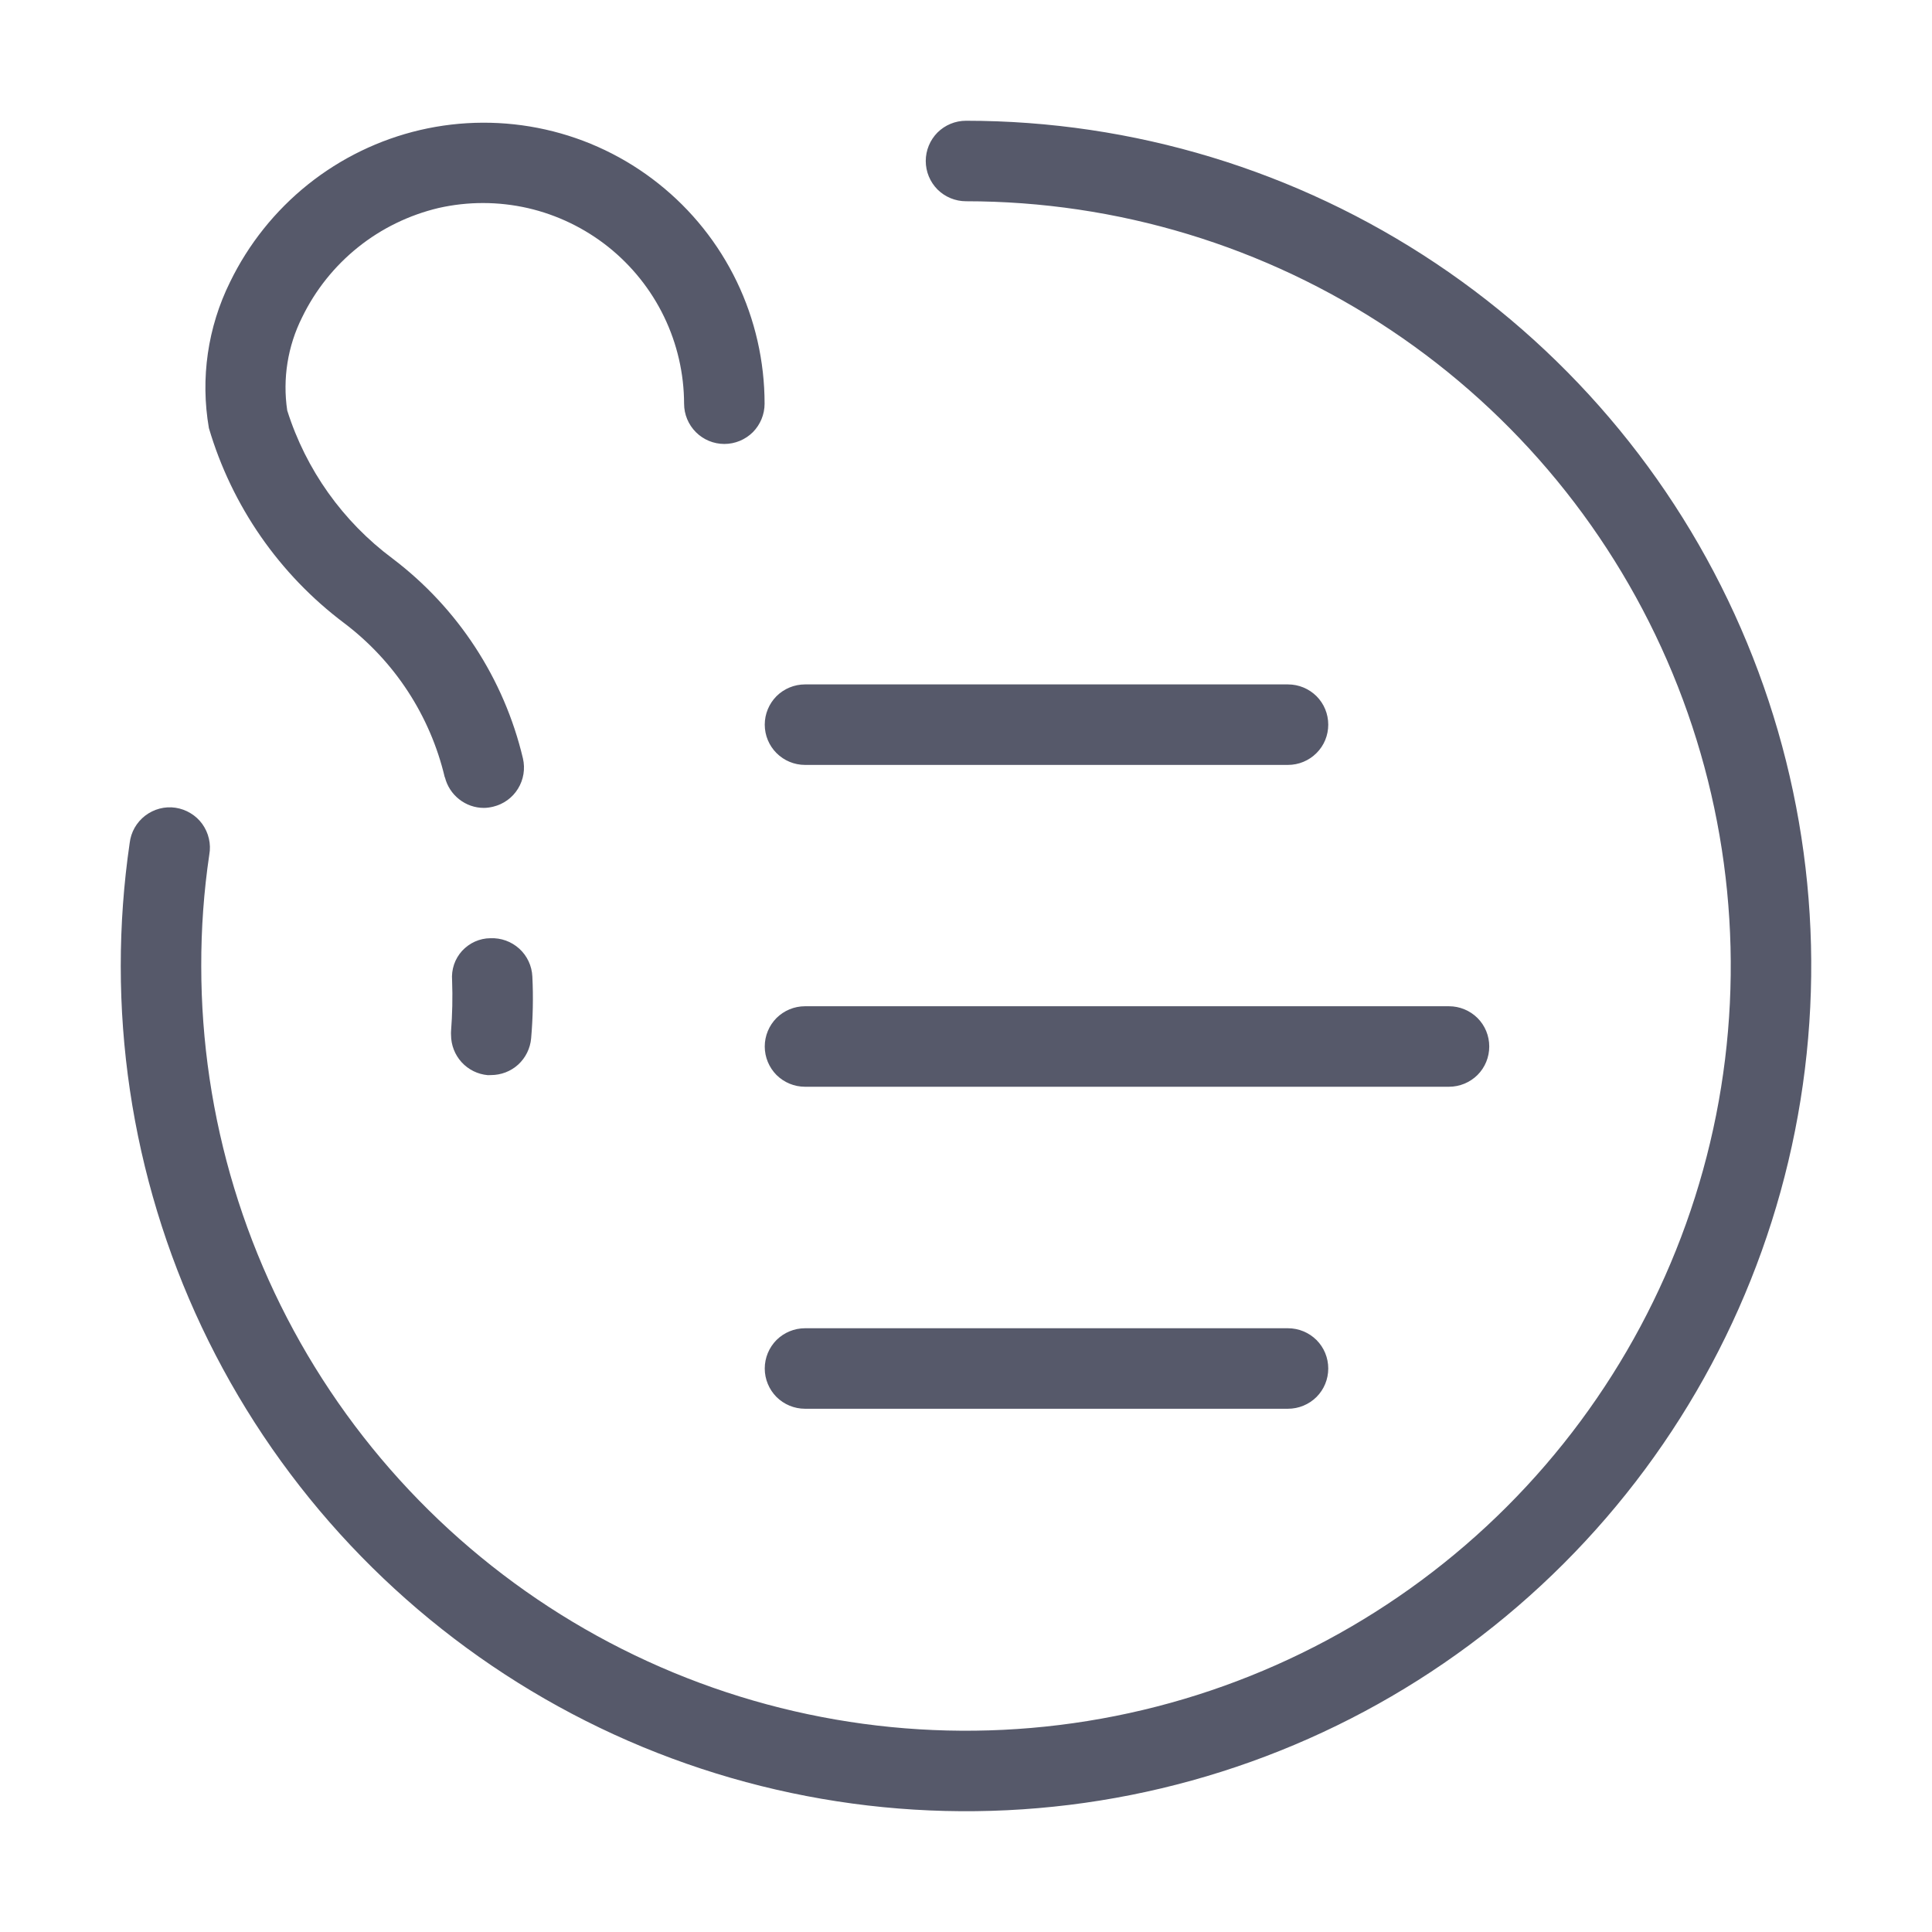 <svg width="24" height="24" viewBox="0 0 24 24" fill="none" xmlns="http://www.w3.org/2000/svg">
<path d="M1.5 12C1.5 11.488 1.537 10.977 1.611 10.471C1.619 10.404 1.64 10.34 1.673 10.282C1.706 10.224 1.751 10.173 1.804 10.132C1.857 10.092 1.917 10.062 1.982 10.045C2.047 10.028 2.114 10.024 2.18 10.034C2.246 10.044 2.31 10.067 2.367 10.102C2.424 10.136 2.474 10.182 2.513 10.236C2.552 10.291 2.58 10.352 2.595 10.418C2.61 10.483 2.612 10.55 2.6 10.616C2.532 11.074 2.499 11.537 2.5 12C2.5 13.879 3.057 15.716 4.101 17.278C5.145 18.84 6.629 20.058 8.365 20.777C10.101 21.496 12.011 21.684 13.854 21.317C15.696 20.951 17.389 20.046 18.718 18.717C20.046 17.389 20.951 15.696 21.318 13.853C21.684 12.01 21.496 10.1 20.777 8.364C20.058 6.628 18.841 5.145 17.278 4.101C15.716 3.057 13.879 2.5 12 2.5C11.867 2.5 11.74 2.447 11.646 2.354C11.553 2.26 11.5 2.133 11.5 2C11.5 1.867 11.553 1.74 11.646 1.646C11.74 1.553 11.867 1.5 12 1.5C14.077 1.5 16.107 2.116 17.834 3.27C19.56 4.423 20.907 6.063 21.701 7.982C22.496 9.901 22.703 12.011 22.298 14.048C21.893 16.085 20.893 17.956 19.425 19.424C17.956 20.893 16.086 21.893 14.049 22.298C12.012 22.703 9.901 22.495 7.982 21.701C6.063 20.906 4.424 19.56 3.27 17.834C2.116 16.107 1.5 14.077 1.5 12V12ZM10 17.5C9.867 17.5 9.74 17.447 9.646 17.354C9.553 17.26 9.5 17.133 9.5 17C9.5 16.867 9.553 16.74 9.646 16.646C9.74 16.553 9.867 16.5 10 16.5H16C16.133 16.5 16.26 16.553 16.354 16.646C16.448 16.74 16.5 16.867 16.5 17C16.5 17.133 16.448 17.26 16.354 17.354C16.26 17.447 16.133 17.5 16 17.5H10ZM10 13.5C9.867 13.5 9.74 13.447 9.646 13.354C9.553 13.26 9.5 13.133 9.5 13C9.5 12.867 9.553 12.74 9.646 12.646C9.74 12.553 9.867 12.5 10 12.5H18C18.133 12.5 18.26 12.553 18.354 12.646C18.448 12.74 18.5 12.867 18.5 13C18.5 13.133 18.448 13.26 18.354 13.354C18.26 13.447 18.133 13.5 18 13.5H10ZM6.06 13.356C5.935 13.345 5.819 13.288 5.734 13.195C5.65 13.103 5.603 12.981 5.603 12.856C5.602 12.841 5.602 12.827 5.603 12.812C5.619 12.601 5.624 12.389 5.616 12.177C5.611 12.111 5.619 12.045 5.64 11.982C5.661 11.919 5.696 11.861 5.74 11.812C5.785 11.764 5.839 11.724 5.899 11.697C5.96 11.67 6.025 11.655 6.091 11.655C6.224 11.649 6.353 11.696 6.451 11.785C6.549 11.874 6.607 11.999 6.613 12.131C6.626 12.387 6.62 12.643 6.598 12.898C6.587 13.023 6.53 13.139 6.438 13.224C6.345 13.309 6.224 13.355 6.098 13.355L6.06 13.356ZM5.525 9.656C5.344 8.891 4.902 8.214 4.275 7.74C3.469 7.134 2.88 6.285 2.595 5.318C2.488 4.7 2.58 4.065 2.858 3.503C3.087 3.032 3.417 2.619 3.825 2.292C4.234 1.965 4.71 1.734 5.219 1.615C5.731 1.496 6.263 1.494 6.776 1.609C7.289 1.724 7.769 1.954 8.18 2.281C8.592 2.608 8.924 3.024 9.152 3.497C9.38 3.97 9.498 4.49 9.498 5.015C9.498 5.148 9.445 5.275 9.352 5.369C9.258 5.462 9.131 5.515 8.998 5.515C8.865 5.515 8.738 5.462 8.645 5.369C8.551 5.275 8.498 5.148 8.498 5.015C8.497 4.641 8.412 4.271 8.249 3.934C8.086 3.597 7.849 3.301 7.556 3.067C7.263 2.834 6.922 2.669 6.557 2.585C6.192 2.502 5.813 2.501 5.447 2.584C5.082 2.671 4.74 2.837 4.447 3.072C4.154 3.307 3.917 3.604 3.753 3.942C3.574 4.299 3.509 4.704 3.568 5.099C3.8 5.834 4.258 6.478 4.876 6.938C5.688 7.553 6.261 8.43 6.496 9.421C6.526 9.55 6.504 9.685 6.435 9.797C6.366 9.91 6.255 9.99 6.126 10.021C6.088 10.03 6.049 10.036 6.01 10.036C5.899 10.036 5.791 9.998 5.704 9.929C5.616 9.86 5.554 9.764 5.527 9.656H5.525ZM10 9.502C9.867 9.502 9.74 9.449 9.646 9.355C9.553 9.262 9.5 9.135 9.5 9.002C9.5 8.869 9.553 8.742 9.646 8.648C9.74 8.555 9.867 8.502 10 8.502H16C16.133 8.502 16.26 8.555 16.354 8.648C16.448 8.742 16.5 8.869 16.5 9.002C16.5 9.135 16.448 9.262 16.354 9.355C16.26 9.449 16.133 9.502 16 9.502H10Z" fill="#56596A"/>
</svg>
